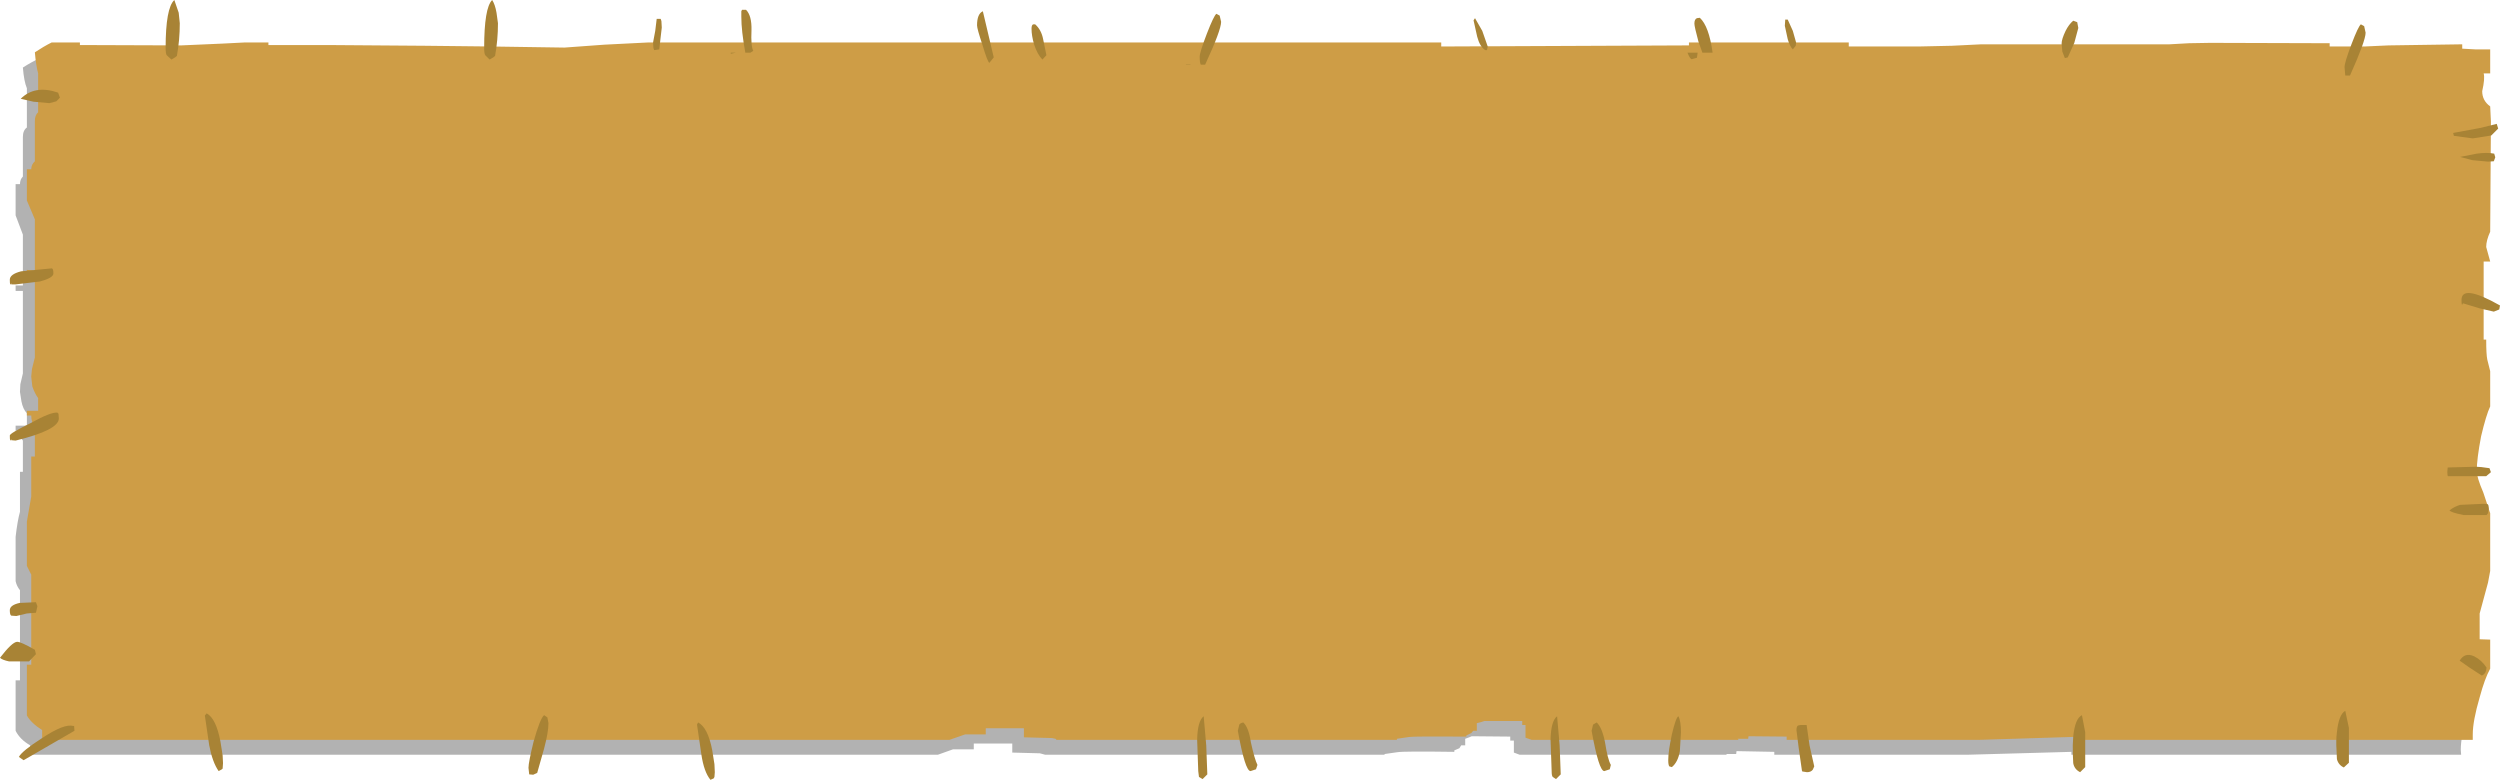 <?xml version="1.0" encoding="UTF-8" standalone="no"?>
<svg xmlns:xlink="http://www.w3.org/1999/xlink" height="107.35px" width="344.15px" xmlns="http://www.w3.org/2000/svg">
  <g transform="matrix(1.0, 0.0, 0.0, 1.0, -234.8, -228.05)">
    <path d="M465.6 236.35 L465.6 236.05 487.7 236.05 487.7 236.55 497.35 236.6 501.85 236.45 506.0 236.25 531.85 236.25 534.5 236.15 537.45 236.05 553.9 236.15 553.9 236.55 558.7 236.6 561.9 236.35 572.1 236.25 572.1 236.9 573.95 236.95 575.95 236.95 575.95 240.25 575.05 240.2 574.9 242.65 Q574.85 244.0 575.95 244.8 L575.95 246.95 575.95 262.15 Q575.4 263.3 575.4 264.1 L575.95 266.1 575.05 266.1 575.05 276.85 575.4 276.85 575.6 279.65 575.95 281.25 575.95 286.05 Q575.4 287.3 574.8 290.2 574.1 293.35 574.1 295.05 574.1 295.85 575.05 298.0 575.9 299.95 575.95 300.75 L575.95 308.75 575.65 310.4 574.55 314.55 574.55 318.1 575.95 318.2 575.95 322.25 Q575.2 323.5 574.5 326.1 573.55 329.45 573.55 331.25 L573.6 331.95 519.95 331.95 519.95 331.55 505.55 331.95 479.05 331.95 479.05 331.55 473.85 331.45 473.8 331.85 472.45 331.85 472.5 331.95 444.0 331.95 443.2 331.65 443.2 330.0 442.7 330.0 442.7 329.45 437.4 329.4 437.05 329.55 436.5 329.75 436.5 330.65 435.95 330.65 435.7 331.05 435.0 331.35 435.0 331.55 Q428.0 331.45 427.15 331.6 L425.4 331.85 425.4 331.95 378.7 331.95 378.5 331.9 377.95 331.75 374.15 331.65 374.15 330.4 368.85 330.4 368.85 331.2 366.0 331.2 363.9 331.95 239.4 331.95 238.95 331.65 238.95 330.65 Q237.55 329.85 236.95 328.65 L236.95 321.7 237.55 321.7 237.55 309.3 Q237.1 308.75 236.95 308.05 L236.95 301.95 Q237.2 299.75 237.55 298.5 L237.55 293.0 237.95 293.0 237.95 288.7 Q237.55 288.3 237.55 287.35 L236.95 287.35 236.95 286.65 238.5 286.65 238.5 284.95 Q237.95 284.35 237.75 283.3 L237.55 282.0 237.6 280.95 237.95 279.45 237.95 268.1 236.95 268.1 236.95 267.35 237.95 267.35 237.95 260.35 236.95 257.7 236.95 253.4 237.55 253.4 Q237.55 252.75 237.95 252.35 L237.95 246.9 Q237.95 246.0 238.5 245.6 L238.5 240.2 Q238.1 239.25 237.95 237.35 239.1 236.6 240.3 236.05 L244.15 236.05 244.15 236.35 258.1 236.35 263.8 236.15 266.75 236.05 270.1 236.05 270.1 236.35 278.3 236.35 291.65 236.45 300.85 236.65 310.8 236.7 316.35 236.3 322.3 236.05 431.65 236.05 431.65 236.55 442.2 236.6 443.65 236.45 465.6 236.35" fill="#000000" fill-opacity="0.302" fill-rule="evenodd" stroke="none"/>
    <path d="M467.3 234.3 L467.3 233.9 489.3 233.9 489.3 234.45 498.9 234.45 503.5 234.35 507.55 234.15 533.45 234.15 536.15 234.0 539.05 233.95 555.5 234.0 555.5 234.45 560.3 234.45 563.6 234.3 573.75 234.15 573.75 234.75 575.6 234.85 577.6 234.85 577.6 238.15 576.7 238.15 Q576.9 238.85 576.5 240.6 576.5 241.9 577.6 242.7 L577.7 244.8 577.6 259.95 Q577.05 261.15 577.05 262.05 L577.6 264.05 576.7 264.05 576.7 274.8 577.05 274.8 Q577.05 276.85 577.2 277.55 L577.6 279.15 577.6 284.0 Q577.05 285.15 576.35 288.1 575.75 291.25 575.75 292.9 575.75 293.75 576.65 295.85 L577.6 298.7 577.6 306.65 577.3 308.25 576.15 312.5 576.15 316.05 577.6 316.1 577.6 320.1 Q576.85 321.45 576.15 324.05 575.2 327.3 575.2 329.15 L575.2 329.9 521.6 329.9 521.6 329.45 507.2 329.9 480.75 329.9 480.75 329.45 475.5 329.4 475.45 329.75 474.0 329.75 474.15 329.9 445.65 329.9 444.8 329.6 444.8 327.85 444.35 327.85 444.35 327.3 439.15 327.3 438.7 327.45 438.1 327.6 438.1 328.65 437.6 328.65 437.35 328.95 436.65 329.3 436.65 329.45 Q429.65 329.4 428.8 329.5 L427.1 329.75 427.1 329.9 380.25 329.9 380.1 329.75 379.6 329.65 375.75 329.55 375.75 328.3 370.5 328.3 370.5 329.15 367.65 329.15 365.5 329.9 241.05 329.9 240.6 329.6 240.6 328.55 Q239.1 327.6 238.5 326.55 L238.5 319.55 239.1 319.55 239.1 307.15 238.5 305.95 238.5 299.85 239.1 296.4 239.1 290.9 239.6 290.9 239.6 286.65 Q239.1 286.25 239.1 285.25 L238.5 285.25 238.5 284.6 240.05 284.6 240.05 282.85 Q239.6 282.25 239.25 281.25 L239.1 279.9 239.2 278.85 239.6 277.25 239.6 265.9 238.5 265.9 238.5 265.2 239.6 265.3 239.6 258.25 238.5 255.65 238.5 251.35 239.1 251.35 Q239.1 250.7 239.6 250.25 L239.6 244.7 Q239.6 243.9 240.05 243.5 L240.05 238.15 Q239.75 237.05 239.6 235.25 240.8 234.45 241.9 233.9 L245.8 233.9 245.8 234.25 259.75 234.3 265.45 234.05 268.4 233.9 271.75 233.9 271.75 234.25 279.95 234.25 293.3 234.35 302.4 234.45 312.5 234.6 318.0 234.2 323.95 233.9 433.2 233.9 433.2 234.45 467.3 234.3" fill="#ce9d46" fill-rule="evenodd" stroke="none"/>
    <path d="M480.55 230.85 L480.55 230.75 480.9 230.75 481.6 232.3 482.05 233.9 482.0 234.35 481.6 234.85 Q481.2 234.45 480.9 233.45 L480.5 231.6 480.55 230.85 M468.05 231.3 Q468.05 230.7 468.4 230.55 L468.8 230.5 Q470.05 231.65 470.55 235.25 L470.55 235.3 469.15 235.3 468.6 233.75 Q468.05 231.7 468.05 231.3 M467.7 236.2 Q467.45 236.2 467.1 235.3 L468.5 235.3 468.4 236.0 467.7 236.2 M438.85 232.3 L439.6 234.45 439.5 234.95 439.25 234.95 Q438.5 234.45 438.15 233.1 L437.65 230.85 437.85 230.55 438.85 232.3 M378.4 233.45 L378.85 235.65 378.3 236.25 Q377.6 235.55 377.15 234.15 376.8 232.95 376.8 232.0 376.8 231.45 377.05 231.4 L377.3 231.4 Q378.15 232.15 378.4 233.45 M370.1 229.6 L371.6 235.95 371.0 236.7 Q370.75 236.6 370.05 234.25 369.3 232.0 369.3 231.55 369.3 229.95 370.1 229.6 M402.9 231.05 Q402.9 232.2 400.7 236.95 L400.1 236.95 Q399.95 236.7 399.95 235.85 399.95 235.25 400.95 232.65 401.9 230.2 402.25 229.95 L402.7 230.2 402.9 231.05 M398.65 237.0 L398.05 237.0 398.05 236.95 398.7 236.95 398.65 237.0 M337.5 229.4 Q338.3 230.2 338.25 232.2 338.15 234.45 338.5 235.05 L338.1 235.3 337.4 235.3 Q336.85 232.3 336.85 230.35 L336.85 229.6 336.95 229.4 337.5 229.4 M325.75 230.65 L325.85 230.95 325.9 231.85 325.55 234.85 324.85 234.95 324.75 234.65 324.7 233.9 325.0 232.3 325.2 230.65 325.75 230.65 M335.4 235.3 L336.1 235.3 335.4 235.45 335.4 235.3 M399.75 334.2 L399.6 329.9 Q399.65 327.3 400.5 326.65 L400.85 330.65 401.0 334.65 400.35 335.3 399.85 335.0 399.75 334.2 M333.15 333.25 L333.2 334.35 333.15 335.0 333.05 335.2 332.6 335.4 Q331.7 334.3 331.35 331.9 L330.75 327.8 330.9 327.5 Q332.25 328.2 332.85 331.35 L333.15 333.25 M464.45 332.7 Q464.45 331.45 464.95 329.15 465.5 326.8 465.85 326.65 466.2 327.3 466.2 328.85 L466.05 331.45 Q465.8 332.95 464.95 333.65 L464.6 333.55 Q464.45 333.35 464.45 332.7 M456.55 333.35 L456.4 333.95 455.65 334.2 Q454.9 334.2 453.9 328.65 L454.1 327.8 454.6 327.5 Q455.35 328.2 455.75 330.25 456.1 332.55 456.55 333.35 M449.5 330.65 L449.65 334.65 449.0 335.3 448.55 335.0 Q448.4 334.85 448.4 334.2 L448.25 329.9 Q448.3 327.3 449.15 326.65 L449.5 330.65 M482.4 327.9 L482.7 327.85 483.5 327.85 483.9 330.65 484.55 333.55 484.35 334.0 Q484.1 334.35 483.55 334.35 L482.9 334.25 482.85 334.1 482.4 330.95 482.1 328.55 Q482.1 327.95 482.4 327.9 M405.4 327.8 Q405.5 327.6 405.95 327.5 406.7 328.2 407.0 330.25 407.5 332.55 407.9 333.35 L407.7 333.95 406.95 334.2 Q406.2 334.2 405.2 328.65 L405.4 327.8 M577.75 246.7 L575.2 247.1 572.6 246.75 572.5 246.35 576.3 245.65 578.5 245.1 578.7 245.75 577.75 246.7 M577.3 250.3 L575.15 250.1 573.45 249.65 575.75 249.2 Q577.2 249.0 578.15 249.2 L578.3 249.7 578.1 250.25 577.3 250.3 M573.65 269.35 Q573.65 267.1 578.95 270.1 L578.85 270.65 578.1 270.95 576.15 270.5 573.85 269.8 Q573.65 270.35 573.65 269.35 M571.7 293.0 L571.75 292.4 571.85 292.4 575.65 292.3 576.4 292.35 577.5 292.5 577.7 293.05 577.05 293.6 571.8 293.6 Q571.7 293.6 571.7 293.0 M558.5 234.15 Q559.45 231.65 559.8 231.4 L560.25 231.65 560.45 232.55 Q560.45 233.65 558.3 238.45 L557.65 238.45 557.55 237.3 Q557.55 236.65 558.5 234.15 M520.9 231.9 L520.35 233.95 519.45 235.95 519.05 236.05 518.7 235.15 518.6 234.05 Q518.6 233.45 519.15 232.3 519.6 231.4 520.2 230.9 L520.75 231.1 520.9 231.9 M556.45 331.35 Q556.35 330.0 556.5 328.85 556.75 326.4 557.65 325.9 L558.15 328.25 558.15 333.05 557.45 333.7 Q556.7 333.35 556.5 332.55 L556.45 331.35 M521.85 333.65 L521.15 334.35 Q520.35 333.95 520.2 333.1 L520.15 331.95 Q520.1 330.65 520.2 329.45 520.45 326.95 521.4 326.5 L521.85 328.85 521.85 333.65 M577.3 298.7 L577.1 298.95 573.95 298.95 Q572.15 298.6 572.0 298.3 572.65 297.8 573.45 297.55 L576.7 297.4 577.2 297.45 Q577.4 297.45 577.4 298.1 L577.3 298.7 M575.4 318.4 Q576.4 318.9 577.1 319.95 577.05 320.8 576.45 321.05 L574.75 319.95 573.4 319.0 Q574.1 317.8 575.4 318.4 M302.55 228.05 Q302.95 228.65 303.15 229.8 L303.35 231.25 Q303.35 233.55 302.95 235.75 L302.7 235.95 302.2 236.25 301.6 235.65 Q301.45 235.45 301.45 234.65 301.45 229.15 302.55 228.05 M258.8 228.05 L259.4 229.8 259.55 231.25 Q259.55 233.55 259.15 235.75 L258.9 235.95 258.4 236.25 257.75 235.65 Q257.6 235.45 257.6 234.65 257.6 229.15 258.8 228.05 M239.4 242.05 L237.65 241.65 Q239.6 239.7 242.8 240.8 L243.05 241.5 242.55 242.0 241.6 242.25 239.4 242.05 M242.15 265.7 Q242.15 266.3 240.3 266.8 L236.95 267.2 236.35 267.2 236.35 267.05 Q236.15 267.55 236.15 266.55 236.15 265.8 237.7 265.4 L241.85 265.0 241.95 265.0 Q242.15 265.05 242.15 265.7 M236.35 288.65 L236.35 288.5 Q236.15 289.05 236.15 288.0 236.15 287.7 239.0 286.3 241.8 284.75 242.7 284.85 L242.85 285.0 242.9 285.65 Q242.9 287.25 236.95 288.7 L236.35 288.65 M238.5 312.5 L237.05 312.85 236.35 312.8 Q236.15 312.7 236.15 312.05 236.15 311.35 237.5 311.05 L239.75 310.95 239.95 311.5 239.75 312.4 238.5 312.5 M237.15 316.4 Q237.7 316.4 239.6 317.5 L239.75 318.1 238.8 319.1 236.05 319.1 Q235.1 318.9 234.8 318.6 236.45 316.45 237.15 316.4 M240.6 329.65 Q243.7 327.6 244.9 328.0 L245.0 327.95 245.05 328.65 238.05 332.7 237.4 332.25 Q237.8 331.45 240.6 329.65 M310.3 327.6 Q310.3 328.85 309.7 331.1 L308.75 334.45 308.2 334.7 307.65 334.65 307.55 333.75 Q307.55 333.0 308.25 330.15 309.15 326.95 309.7 326.5 L310.15 326.8 310.3 327.6 M265.15 330.15 L265.45 332.05 265.5 333.1 265.45 333.85 265.35 333.95 264.9 334.2 Q264.05 333.0 263.6 330.65 L263.0 326.55 263.25 326.25 Q264.55 326.95 265.15 330.15" fill="#a88335" fill-rule="evenodd" stroke="none"/>
  </g>
</svg>
